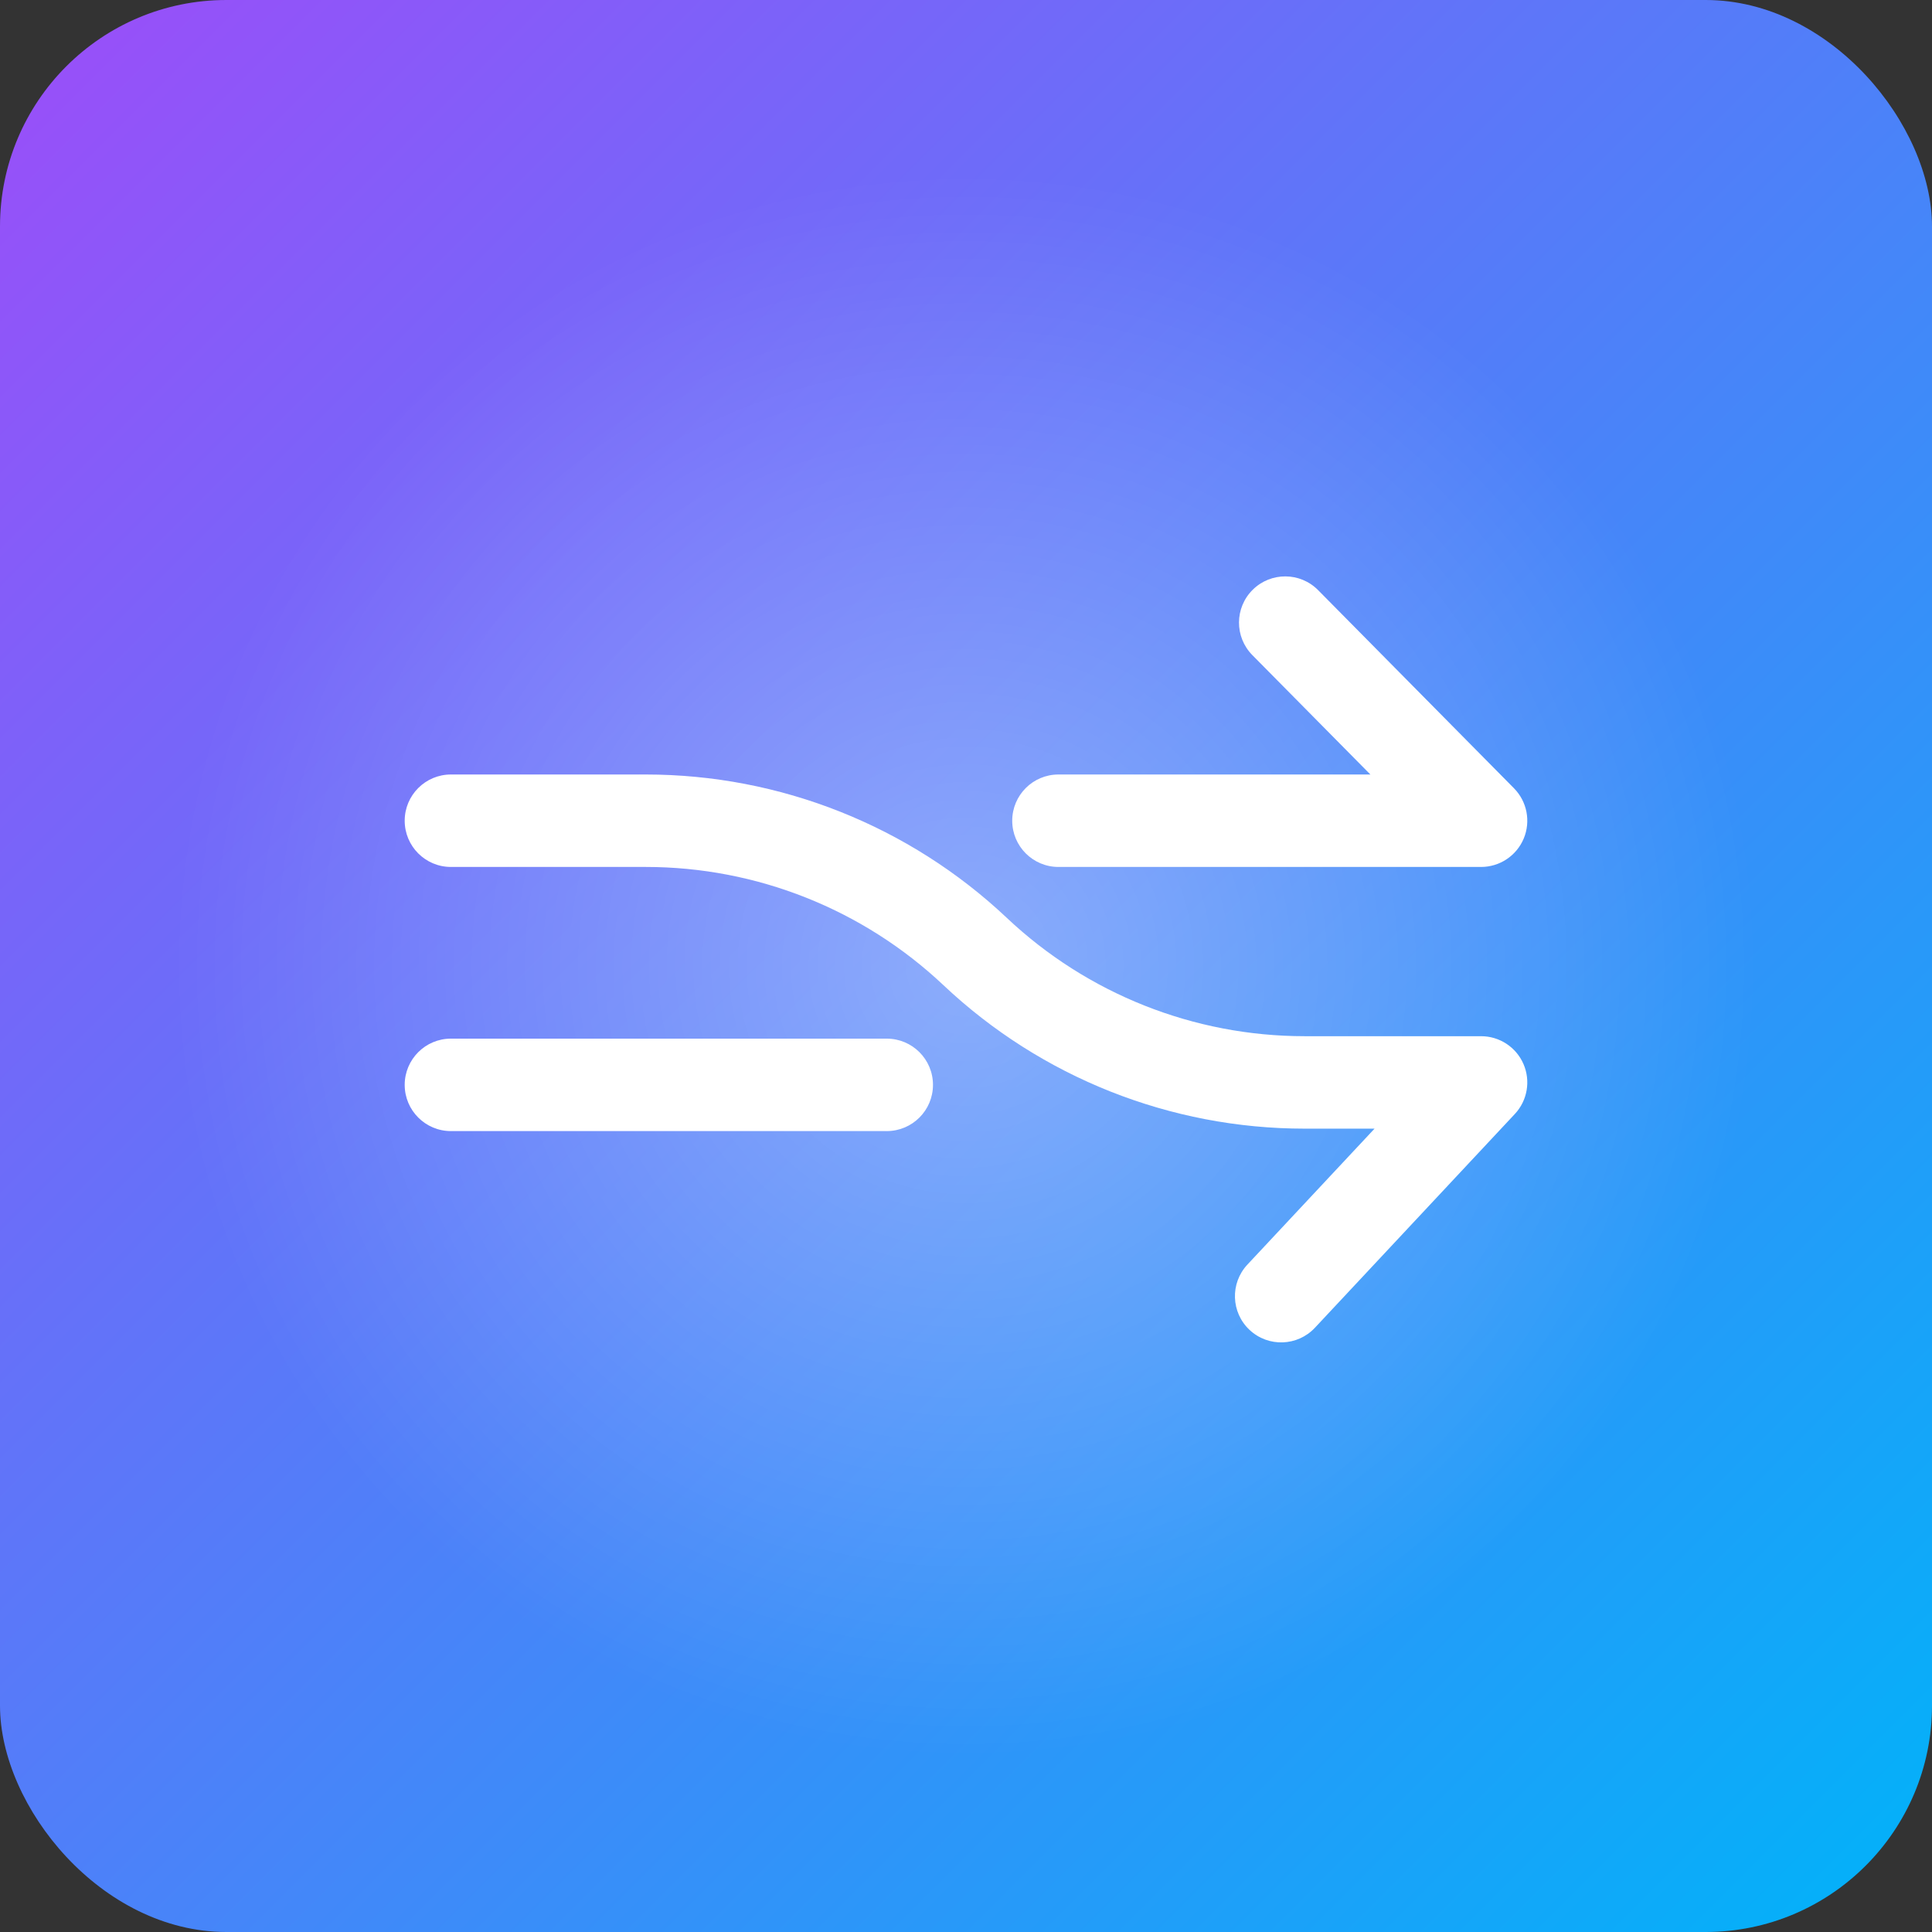 <svg width="512" height="512" viewBox="0 0 512 512" fill="none" xmlns="http://www.w3.org/2000/svg">
<rect x="0" y="0" width="512" height="512" fill="#333333" stroke="none"/>
<rect width="512" height="512" rx="60" fill="url(#paint0_linear_4_855)"/>
<circle opacity="0.35" cx="256" cy="256" r="210" fill="url(#paint1_radial_4_855)"/>
<path fill-rule="evenodd" clip-rule="evenodd" d="M331.985 156.289C336.796 151.532 344.553 151.576 349.309 156.388L401.211 208.888C404.686 212.402 405.708 217.66 403.804 222.22C401.9 226.781 397.442 229.75 392.5 229.75H280.5C273.735 229.75 268.25 224.265 268.25 217.5C268.25 210.735 273.735 205.25 280.5 205.25H363.164L331.886 173.612C327.13 168.801 327.174 161.045 331.985 156.289ZM107.25 217.5C107.25 210.735 112.735 205.25 119.5 205.25H171.137C206.719 205.25 240.955 218.85 266.838 243.266C288.175 263.392 316.397 274.603 345.728 274.603H392.5C397.38 274.603 401.795 277.5 403.738 281.976C405.68 286.453 404.78 291.656 401.447 295.22L348.469 351.867C343.847 356.809 336.096 357.068 331.154 352.447C326.213 347.826 325.954 340.074 330.575 335.133L364.271 299.103H345.728C310.146 299.103 275.91 285.503 250.027 261.087C228.691 240.961 200.469 229.75 171.137 229.75H119.5C112.735 229.75 107.25 224.265 107.25 217.5ZM107.25 287.5C107.25 280.735 112.735 275.25 119.5 275.25H235C241.765 275.25 247.25 280.735 247.25 287.5C247.25 294.265 241.765 299.75 235 299.75H119.5C112.735 299.75 107.25 294.265 107.25 287.5Z" fill="white"/>
<defs>
<linearGradient id="paint0_linear_4_855" x1="0" y1="0" x2="512" y2="512" gradientUnits="userSpaceOnUse">
<stop stop-color="#9C4DF9"/>
<stop offset="1" stop-color="#00B3F9"/>
</linearGradient>
<radialGradient id="paint1_radial_4_855" cx="0" cy="0" r="1" gradientUnits="userSpaceOnUse" gradientTransform="translate(256 256) rotate(90) scale(210)">
<stop stop-color="white"/>
<stop offset="1" stop-color="white" stop-opacity="0"/>
</radialGradient>
</defs>
</svg>
